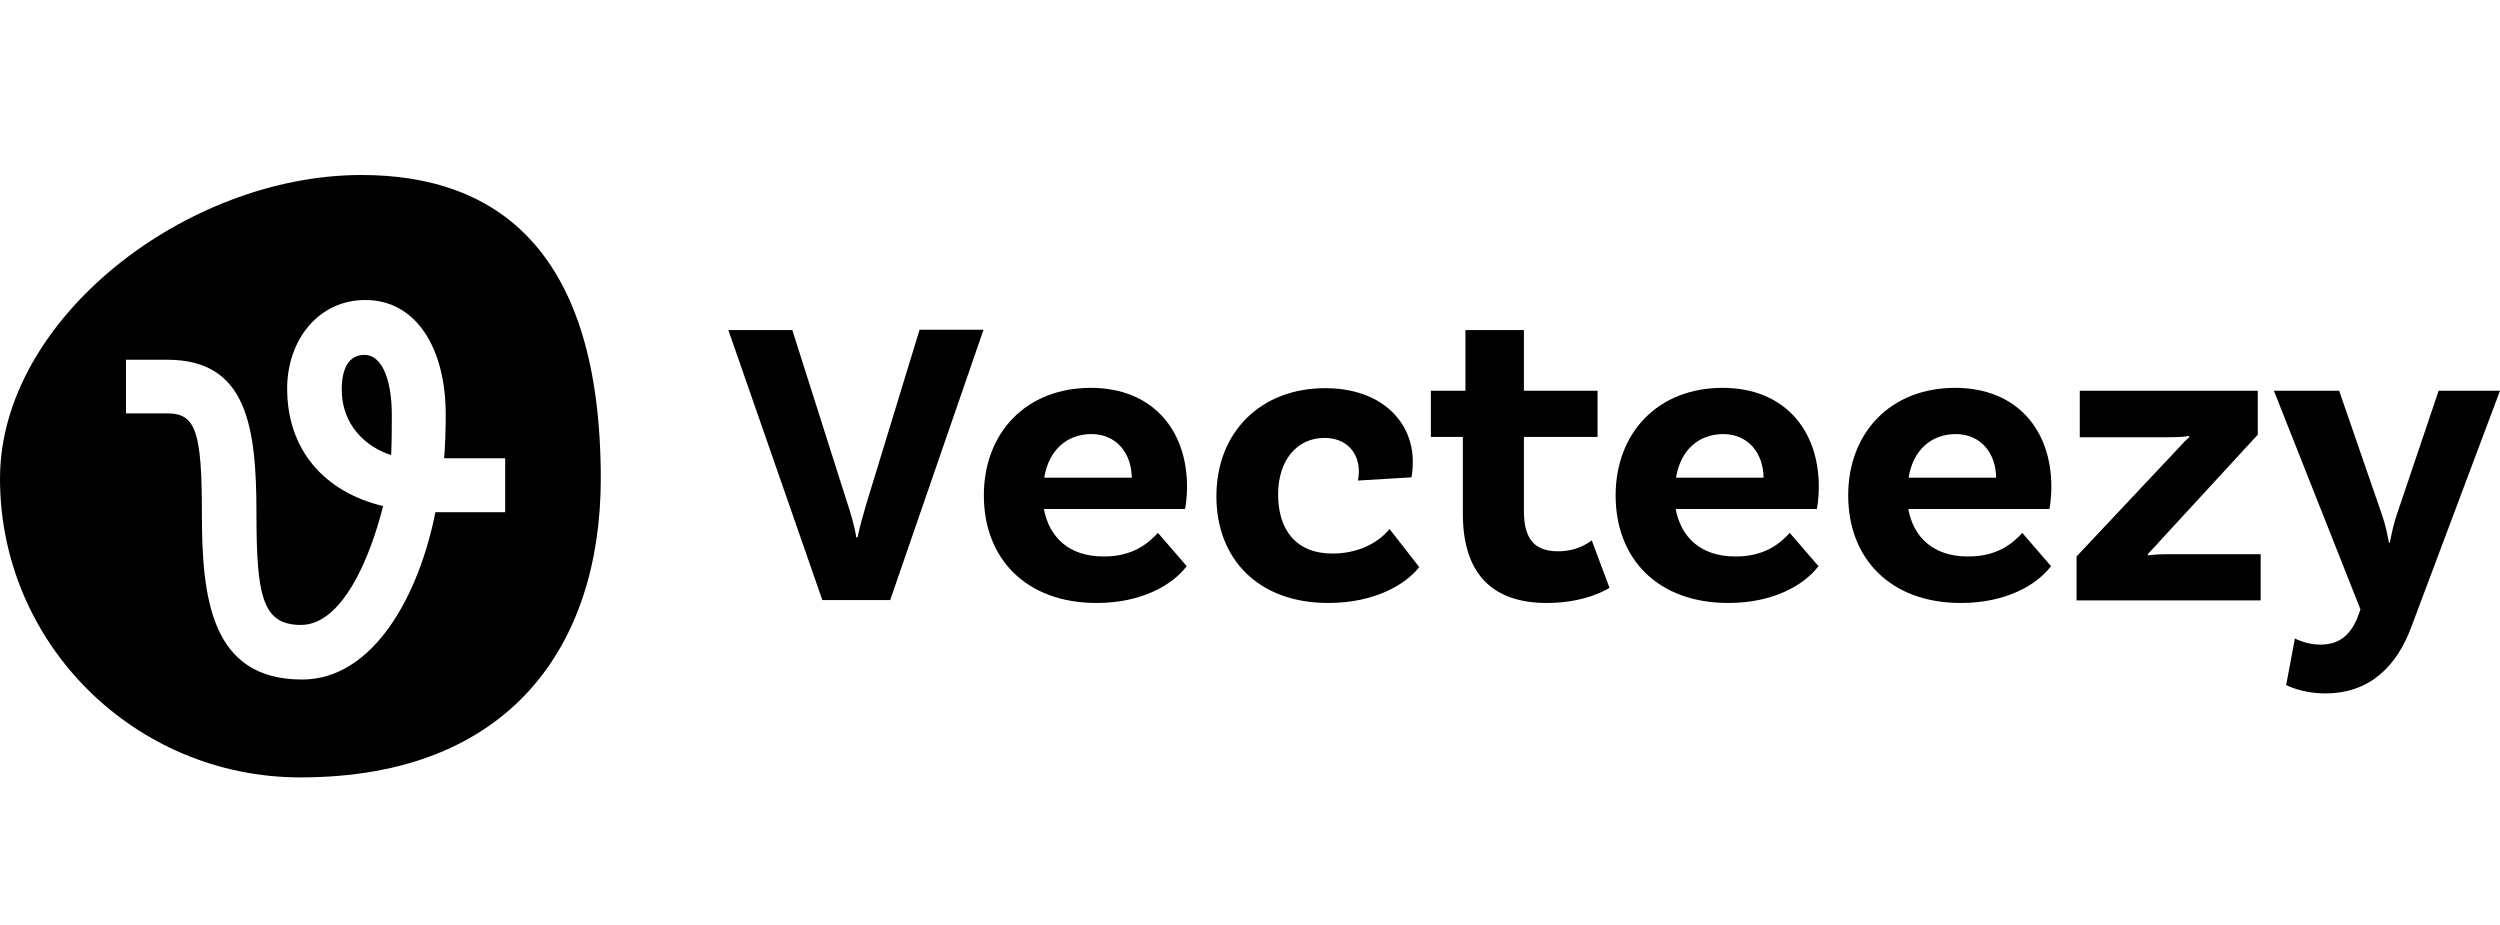 <?xml version="1.0" encoding="UTF-8"?>
<svg width="100px" height="37px" viewBox="0 0 100 37" version="1.1" xmlns="http://www.w3.org/2000/svg" xmlns:xlink="http://www.w3.org/1999/xlink">
    <title>Group</title>
    <g id="Page-1" stroke="none" stroke-width="1" fill="none" fill-rule="evenodd">
        <g id="Group">
            <g id="vecteezy" transform="translate(0, 7)" fill="#000000" fill-rule="nonzero">
                <path d="M15.646,11.202 C15.672,10.633 15.672,10.103 15.672,9.574 C15.672,8.385 15.362,7.196 14.574,7.196 C13.979,7.196 13.669,7.7 13.669,8.579 C13.669,10.013 14.651,10.891 15.646,11.202 Z M12.08,20.181 C8.424,20.181 8.075,16.899 8.075,13.514 C8.075,10.258 7.829,9.535 6.693,9.535 L5.039,9.535 L5.039,7.39 L6.693,7.39 C9.858,7.39 10.258,10.013 10.258,13.527 C10.258,16.873 10.504,17.997 12.041,17.997 C13.669,17.997 14.793,15.375 15.323,13.243 C12.959,12.674 11.486,10.982 11.486,8.54 C11.486,6.602 12.739,5 14.612,5 C16.68,5 17.829,6.977 17.829,9.574 C17.829,10.233 17.804,10.853 17.765,11.331 L20.207,11.331 L20.207,13.488 L17.416,13.488 C16.77,16.77 14.961,20.181 12.08,20.181 Z M12.016,24.096 C20.465,24.096 24.031,18.747 24.031,12.145 C24.031,3.036 19.897,0 14.457,0 C7.442,0 0,5.762 0,12.145 C0,18.747 5.388,24.096 12.016,24.096 Z" id="Shape"></path>
                <path d="M33.902,13.152 C34.031,13.54 34.186,14.057 34.251,14.496 L34.302,14.496 C34.393,14.057 34.535,13.553 34.651,13.165 L36.783,6.189 L39.341,6.189 L35.607,17.003 L32.894,17.003 L29.134,6.202 L31.692,6.202 L33.902,13.152 Z" id="Path"></path>
                <path d="M46.318,14.315 L47.468,15.646 C46.899,16.395 45.672,17.119 43.863,17.119 C41.046,17.119 39.354,15.349 39.354,12.817 C39.354,10.31 41.046,8.514 43.63,8.514 C46.085,8.514 47.481,10.181 47.481,12.468 C47.481,12.997 47.403,13.359 47.403,13.359 L41.757,13.359 C41.964,14.483 42.752,15.258 44.134,15.258 C45.336,15.271 45.956,14.703 46.318,14.315 Z M41.77,12.106 L45.271,12.106 C45.258,11.111 44.651,10.362 43.643,10.362 C42.675,10.375 41.951,10.995 41.77,12.106 Z" id="Shape"></path>
                <path d="M56.512,11.473 C56.512,11.848 56.46,12.093 56.46,12.093 L54.315,12.222 C54.328,12.183 54.354,12.028 54.354,11.848 C54.354,11.137 53.889,10.517 52.972,10.517 C51.873,10.517 51.124,11.421 51.124,12.778 C51.124,14.199 51.848,15.142 53.295,15.142 C54.612,15.142 55.336,14.47 55.581,14.16 L56.77,15.685 C56.24,16.357 55.013,17.119 53.127,17.119 C50.323,17.119 48.656,15.349 48.656,12.855 C48.656,10.284 50.426,8.527 53.01,8.527 C55.219,8.527 56.512,9.832 56.512,11.473 Z" id="Path"></path>
                <path d="M64.38,16.512 C64.38,16.512 63.488,17.119 61.873,17.119 C59.677,17.119 58.514,15.93 58.514,13.553 L58.514,10.478 L57.235,10.478 L57.235,8.63 L58.618,8.63 L58.618,6.202 L60.956,6.202 L60.956,8.63 L63.902,8.63 L63.902,10.478 L60.956,10.478 L60.956,13.437 C60.956,14.561 61.382,15.052 62.325,15.052 C63.178,15.052 63.669,14.612 63.669,14.612 L64.38,16.512 Z" id="Path"></path>
                <path d="M71.589,14.315 L72.739,15.646 C72.17,16.395 70.943,17.119 69.134,17.119 C66.305,17.119 64.625,15.349 64.625,12.817 C64.625,10.31 66.318,8.514 68.902,8.514 C71.357,8.514 72.752,10.181 72.752,12.468 C72.752,12.997 72.675,13.359 72.675,13.359 L67.028,13.359 C67.235,14.483 68.023,15.258 69.406,15.258 C70.607,15.271 71.24,14.703 71.589,14.315 Z M67.041,12.106 L70.543,12.106 C70.53,11.111 69.922,10.362 68.915,10.362 C67.946,10.375 67.222,10.995 67.041,12.106 Z" id="Shape"></path>
                <path d="M80.891,14.315 L82.041,15.646 C81.473,16.395 80.245,17.119 78.437,17.119 C75.62,17.119 73.928,15.349 73.928,12.817 C73.928,10.31 75.62,8.514 78.204,8.514 C80.659,8.514 82.054,10.181 82.054,12.468 C82.054,12.997 81.977,13.359 81.977,13.359 L76.331,13.359 C76.537,14.483 77.325,15.258 78.708,15.258 C79.909,15.271 80.543,14.703 80.891,14.315 Z M76.344,12.106 L79.845,12.106 C79.832,11.111 79.225,10.362 78.217,10.362 C77.248,10.375 76.524,10.995 76.344,12.106 Z" id="Shape"></path>
                <path d="M83.062,15.258 L87.132,10.93 C87.339,10.698 87.429,10.607 87.571,10.491 L87.558,10.439 C87.364,10.478 87.041,10.491 86.576,10.491 L83.191,10.491 L83.191,8.63 L90.31,8.63 L90.31,10.388 L86.434,14.599 C86.15,14.922 86.021,15.039 85.904,15.168 L85.943,15.22 C86.098,15.181 86.369,15.168 86.86,15.168 L90.426,15.168 L90.426,17.016 L83.062,17.016 L83.062,15.258 Z" id="Path"></path>
                <path d="M93.01,20.736 C92.054,20.736 91.447,20.4 91.447,20.4 L91.796,18.54 C91.796,18.54 92.261,18.786 92.804,18.786 C93.566,18.786 93.979,18.411 94.264,17.791 L94.419,17.377 L90.956,8.63 L93.566,8.63 L95.284,13.605 C95.426,14.044 95.478,14.264 95.555,14.703 L95.594,14.703 C95.685,14.238 95.736,14.005 95.866,13.605 L97.545,8.63 L100,8.63 L96.434,18.127 C95.879,19.587 94.845,20.736 93.01,20.736 Z" id="Path"></path>
            </g>
            <rect id="Rectangle" fill="#D8D8D8" opacity="0" x="25" y="0" width="50" height="37"></rect>
        </g>
    </g>
</svg>